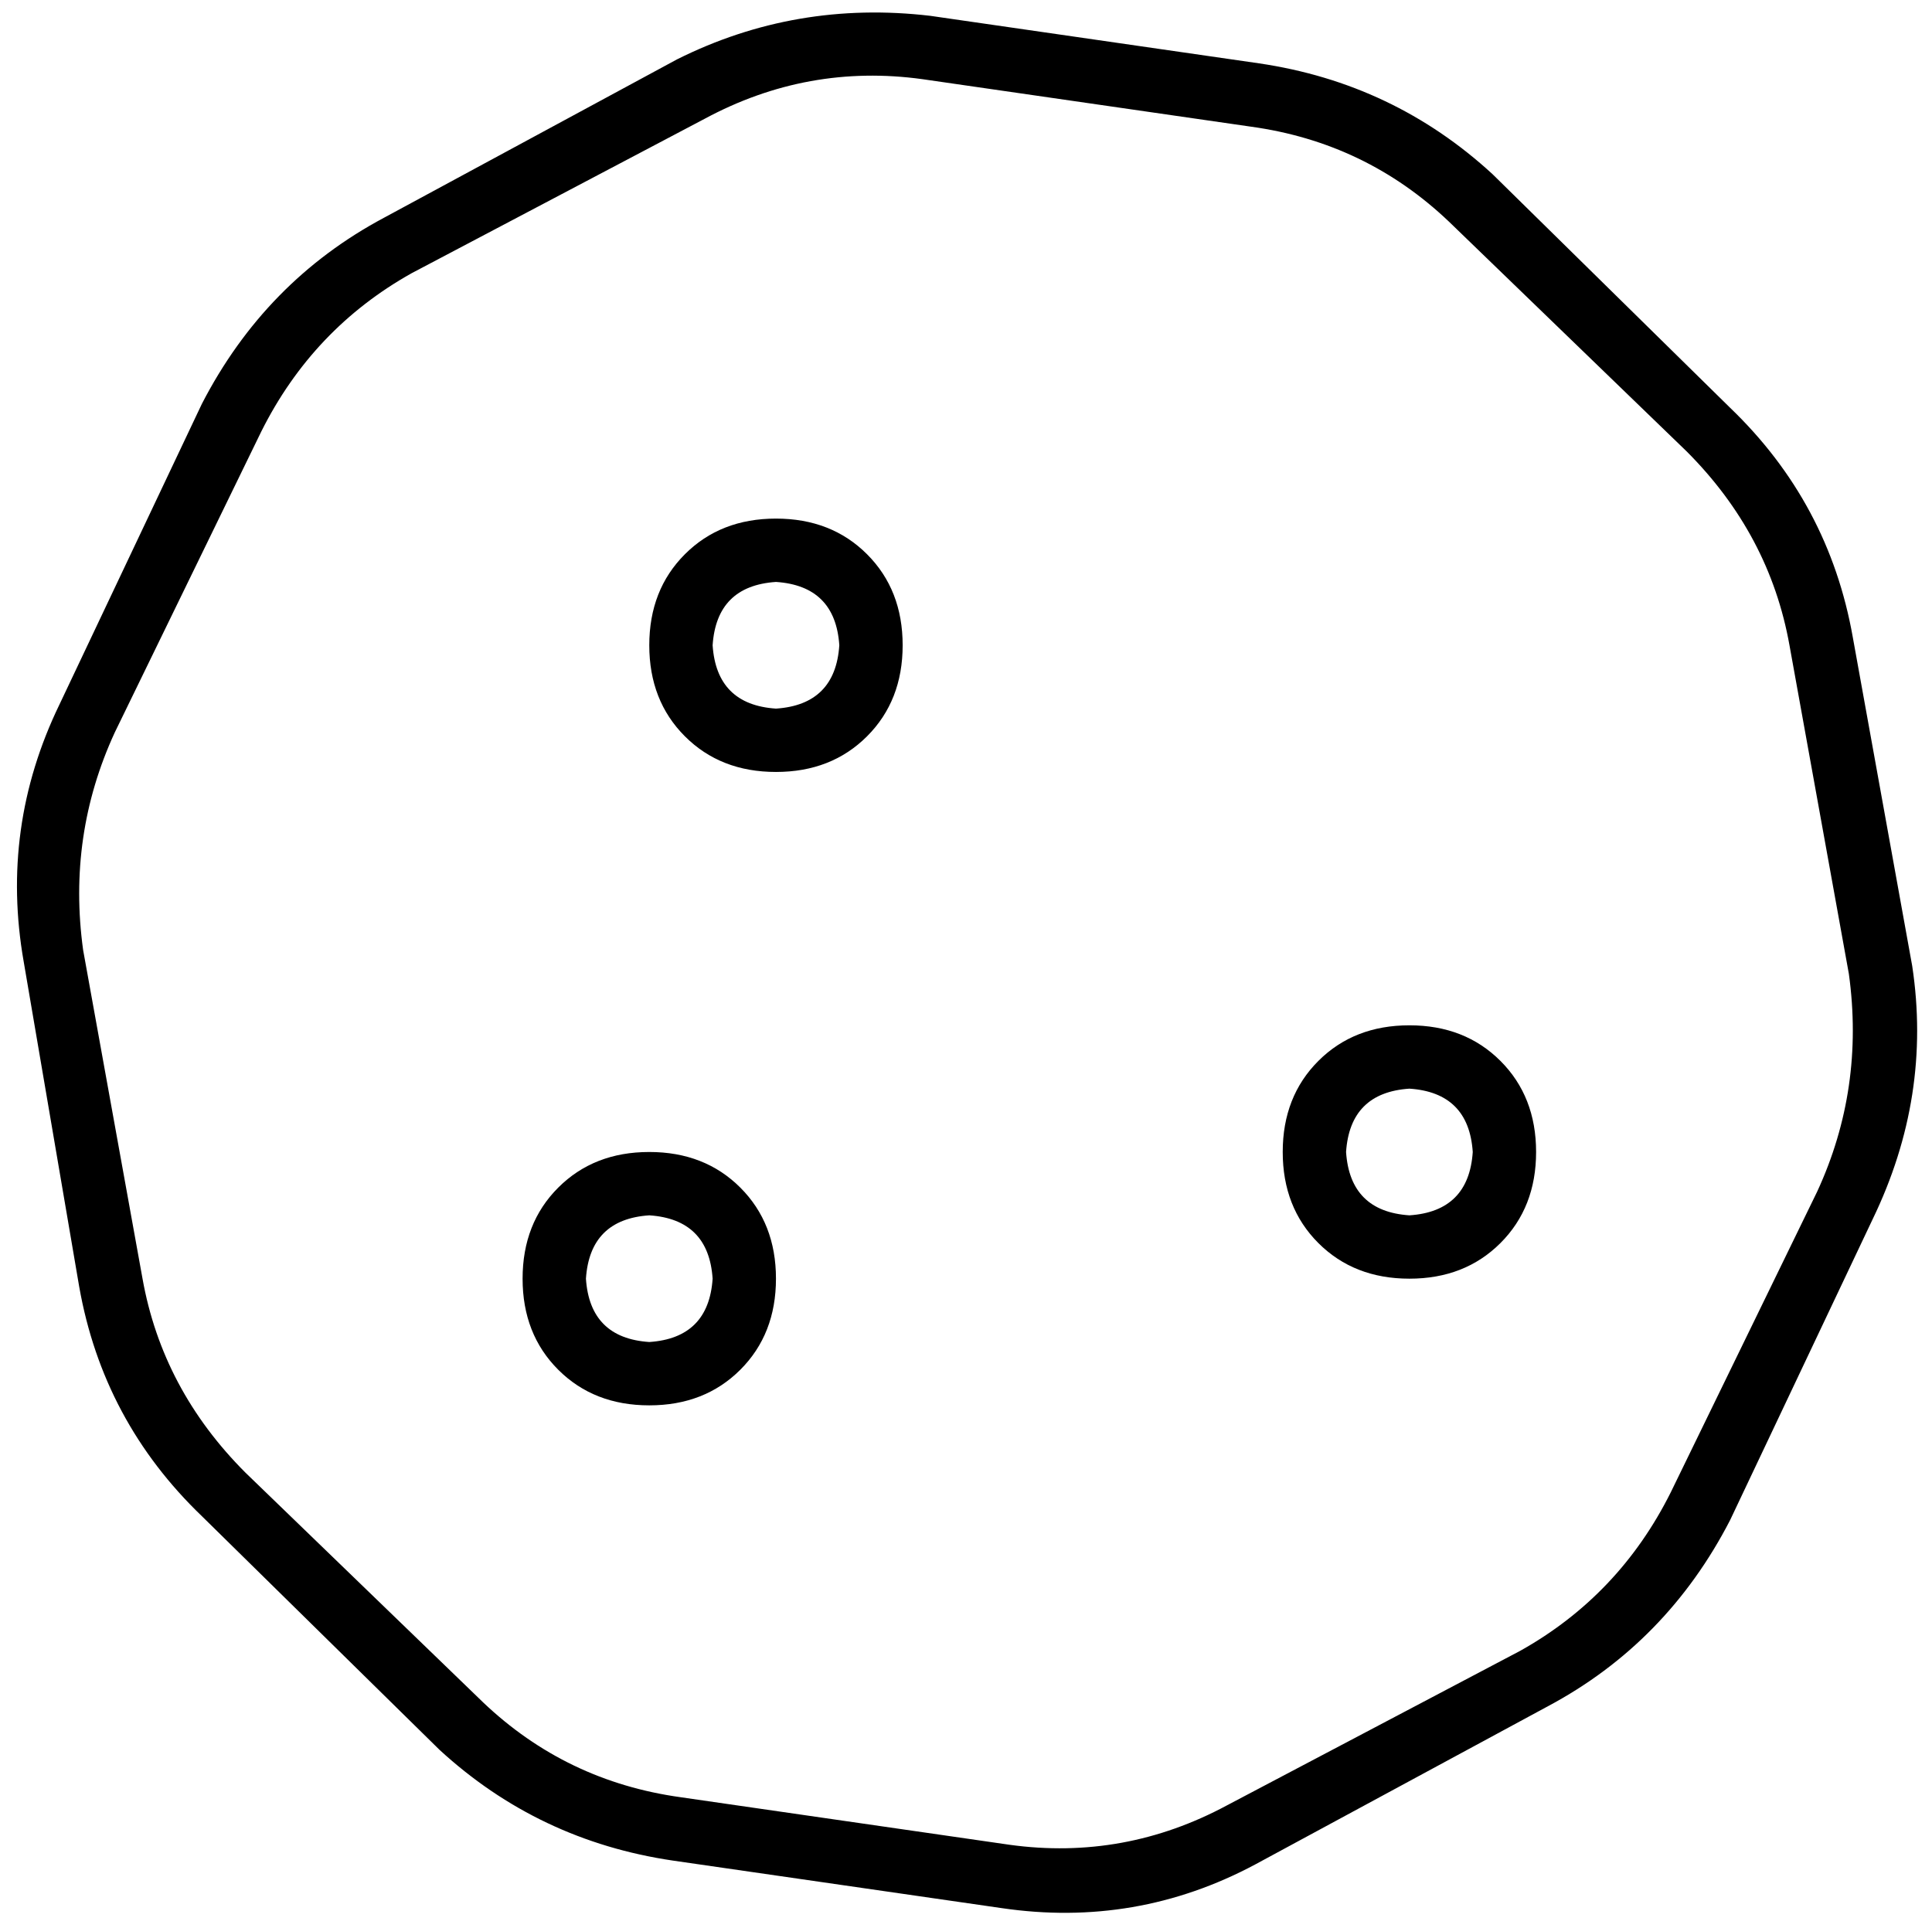<svg viewBox="0 0 488 487">
  <path
    d="M 233 20 Q 204 16 178 30 L 104 69 Q 79 83 66 109 L 29 185 Q 17 211 21 240 L 36 323 Q 41 351 62 372 L 122 430 Q 143 450 172 454 L 255 466 Q 284 470 310 456 L 384 417 Q 409 403 422 377 L 459 301 Q 471 275 467 246 L 452 163 Q 447 135 426 114 L 366 56 Q 345 36 316 32 L 233 20 L 233 20 Z M 171 15 Q 201 0 235 4 L 318 16 Q 352 21 377 44 L 437 103 Q 462 127 468 161 L 483 244 Q 488 277 473 308 L 437 384 Q 421 415 391 431 L 317 471 Q 287 487 253 482 L 170 470 Q 136 465 111 442 L 51 383 Q 26 359 20 325 L 6 243 Q 0 209 15 178 L 51 102 Q 67 71 97 55 L 171 15 L 171 15 Z M 196 131 Q 210 131 219 140 L 219 140 Q 228 149 228 163 Q 228 177 219 186 Q 210 195 196 195 Q 182 195 173 186 Q 164 177 164 163 Q 164 149 173 140 Q 182 131 196 131 L 196 131 Z M 212 163 Q 211 148 196 147 Q 181 148 180 163 Q 181 178 196 179 Q 211 178 212 163 L 212 163 Z M 132 323 Q 132 309 141 300 L 141 300 Q 150 291 164 291 Q 178 291 187 300 Q 196 309 196 323 Q 196 337 187 346 Q 178 355 164 355 Q 150 355 141 346 Q 132 337 132 323 L 132 323 Z M 164 339 Q 179 338 180 323 Q 179 308 164 307 Q 149 308 148 323 Q 149 338 164 339 L 164 339 Z M 356 259 Q 370 259 379 268 L 379 268 Q 388 277 388 291 Q 388 305 379 314 Q 370 323 356 323 Q 342 323 333 314 Q 324 305 324 291 Q 324 277 333 268 Q 342 259 356 259 L 356 259 Z M 372 291 Q 371 276 356 275 Q 341 276 340 291 Q 341 306 356 307 Q 371 306 372 291 L 372 291 Z"
  />
</svg>